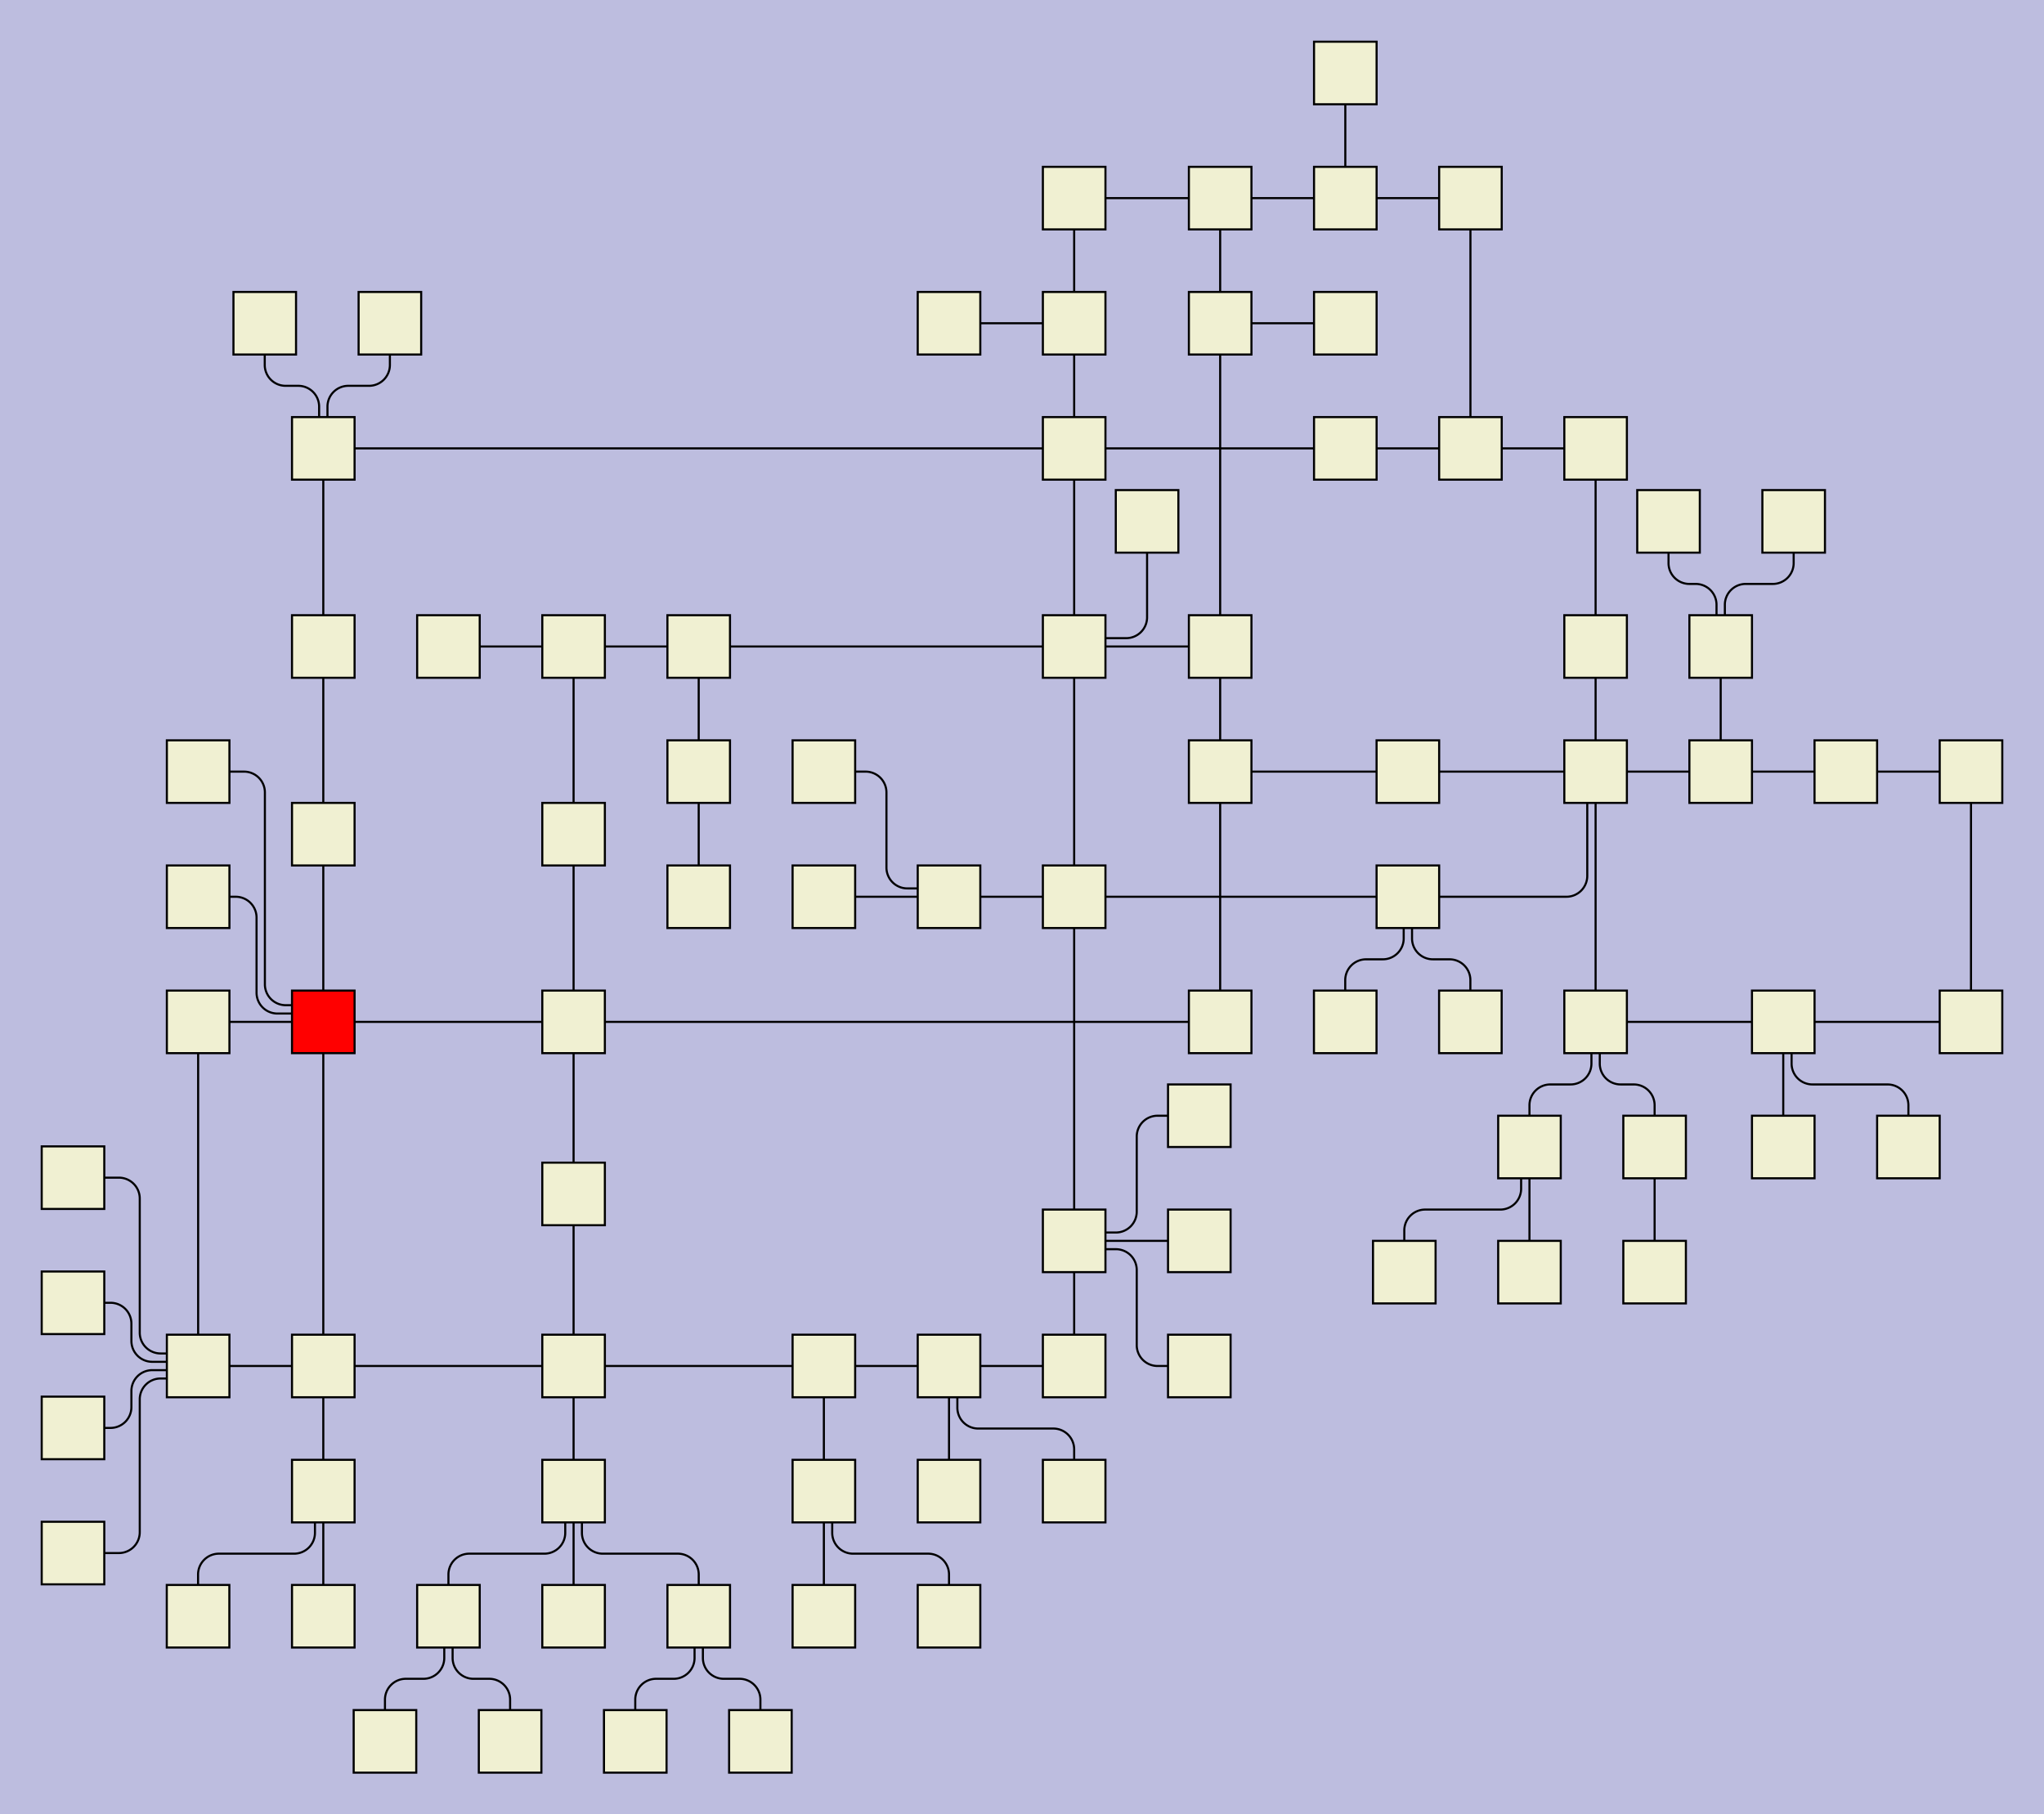 <?xml version="1.0" encoding="UTF-8"?>
<svg id="canvasSVG" xmlns="http://www.w3.org/2000/svg" width="979.98px" height="870.0px">
<rect x="0" y="0" width="979.98" height="870.0" stroke="none" stroke-width="1" id="" onclick="null" fill="#bdbddf"/>
<g id="outerGroup">
<g transform="translate(20.00,20.00),scale(1.00),translate(-15.00,-15.00)">
    <path d="M 640.00,90 H 699.99 a 0.00,0.00 0 0,1 0.00,0.00L 699.99,90" stroke="black" stroke-width="1" fill="none"/>
    <path d="M 640.00,90 V 30.00 a 0.00,0.00 0 0,1 0.00,-0.00L 640.00,30" stroke="black" stroke-width="1" fill="none"/>
    <path d="M 450.00,650 V 710.00 a 0.00,0.00 0 0,0 0.00,0.00L 450.00,710" stroke="black" stroke-width="1" fill="none"/>
    <path d="M 450.00,650 H 452.00 a 2.00,2.00 0 0,1 2.00,2.00 V 670.00 a 10.00,10.00 0 0,0 10.00,10.00 H 500.00 a 10.00,10.00 0 0,1 10.00,10.00 V 710.00 a 0.00,0.00 0 0,0 0.00,0.00L 510.00,710" stroke="black" stroke-width="1" fill="none"/>
    <path d="M 390.00,650 H 450.00 a 0.00,0.00 0 0,1 0.00,0.00L 450.00,650" stroke="black" stroke-width="1" fill="none"/>
    <path d="M 390.00,650 V 710.00 a 0.00,0.00 0 0,0 0.00,0.00L 390.00,710" stroke="black" stroke-width="1" fill="none"/>
    <path d="M 580.00,485 H 270.00 a 0.00,0.00 0 0,0 -0.00,0.00L 270.00,485" stroke="black" stroke-width="1" fill="none"/>
    <path d="M 580.00,485 V 365.00 a 0.00,0.00 0 0,1 0.00,-0.00L 580.00,365" stroke="black" stroke-width="1" fill="none"/>
    <path d="M 640.00,210 H 699.99 a 0.00,0.00 0 0,1 0.00,0.00L 699.99,210" stroke="black" stroke-width="1" fill="none"/>
    <path d="M 270.00,485 V 567.50 a 0.00,0.00 0 0,0 0.00,0.00L 270.00,567.5" stroke="black" stroke-width="1" fill="none"/>
    <path d="M 728.29,545 H 726.29 a 2.00,2.00 0 0,0 -2.00,2.00 V 565.00 a 10.00,10.00 0 0,1 -10.00,10.00 H 678.28 a 10.00,10.00 0 0,0 -10.00,10.00 V 605.00 a 0.00,0.00 0 0,0 0.00,0.00L 668.28,605" stroke="black" stroke-width="1" fill="none"/>
    <path d="M 728.29,545 V 605.00 a 0.00,0.00 0 0,0 0.00,0.00L 728.29,605" stroke="black" stroke-width="1" fill="none"/>
    <path d="M 819.97,305 H 818.97 a 1.00,1.00 0 0,1 -1.00,-1.00 V 285.00 a 10.00,10.00 0 0,0 -10.00,-10.00 H 804.96 a 10.00,10.00 0 0,1 -10.00,-10.00 V 245.00 a 0.00,0.00 0 0,1 0.00,-0.00L 794.96,245" stroke="black" stroke-width="1" fill="none"/>
    <path d="M 819.97,305 H 820.97 a 1.00,1.00 0 0,0 1.00,-1.00 V 285.00 a 10.00,10.00 0 0,1 10.00,-10.00 H 844.96 a 10.00,10.00 0 0,0 10.00,-10.00 V 245.00 a 0.00,0.00 0 0,1 0.00,-0.00L 854.96,245" stroke="black" stroke-width="1" fill="none"/>
    <path d="M 329.99,305 V 365.00 a 0.00,0.00 0 0,0 0.00,0.00L 329.99,365" stroke="black" stroke-width="1" fill="none"/>
    <path d="M 329.99,305 H 270.00 a 0.00,0.00 0 0,0 -0.00,0.00L 270.00,305" stroke="black" stroke-width="1" fill="none"/>
    <path d="M 580.00,90 H 640.00 a 0.00,0.00 0 0,1 0.00,0.00L 640.00,90" stroke="black" stroke-width="1" fill="none"/>
    <path d="M 760.00,365 H 758.00 a 2.00,2.00 0 0,0 -2.00,2.00 V 415.00 a 10.00,10.00 0 0,1 -10.00,10.00 H 669.99 a 0.00,0.00 0 0,0 -0.00,0.00L 669.99,425" stroke="black" stroke-width="1" fill="none"/>
    <path d="M 510.00,305 V 303.00 a 2.00,2.00 0 0,1 2.00,-2.00 H 534.96 a 10.00,10.00 0 0,0 10.00,-10.00 V 245.00 a 0.00,0.00 0 0,1 0.00,-0.00L 544.96,245" stroke="black" stroke-width="1" fill="none"/>
    <path d="M 939.98,485 V 365.00 a 0.00,0.00 0 0,1 0.00,-0.00L 939.98,365" stroke="black" stroke-width="1" fill="none"/>
    <path d="M 450.00,650 H 510.00 a 0.00,0.00 0 0,1 0.00,0.00L 510.00,650" stroke="black" stroke-width="1" fill="none"/>
    <path d="M 788.29,545 V 605.00 a 0.00,0.00 0 0,0 0.00,0.00L 788.29,605" stroke="black" stroke-width="1" fill="none"/>
    <path d="M 669.99,365 H 760.00 a 0.00,0.00 0 0,1 0.00,0.00L 760.00,365" stroke="black" stroke-width="1" fill="none"/>
    <path d="M 819.97,365 V 305.00 a 0.00,0.00 0 0,1 0.00,-0.00L 819.97,305" stroke="black" stroke-width="1" fill="none"/>
    <path d="M 819.97,365 H 879.96 a 0.00,0.00 0 0,1 0.00,0.00L 879.96,365" stroke="black" stroke-width="1" fill="none"/>
    <path d="M 150.00,485 V 483.00 a 2.00,2.00 0 0,0 -2.00,-2.00 H 128.00 a 10.00,10.00 0 0,1 -10.00,-10.00 V 435.00 a 10.00,10.00 0 0,0 -10.00,-10.00 H 90.00 a 0.00,0.00 0 0,0 -0.00,0.00L 90.00,425" stroke="black" stroke-width="1" fill="none"/>
    <path d="M 270.00,710 V 770.00 a 0.00,0.00 0 0,0 0.00,0.00L 270.00,770" stroke="black" stroke-width="1" fill="none"/>
    <path d="M 270.00,710 H 272.00 a 2.00,2.00 0 0,1 2.00,2.00 V 730.00 a 10.00,10.00 0 0,0 10.00,10.00 H 320.00 a 10.00,10.00 0 0,1 10.00,10.00 V 770.00 a 0.00,0.00 0 0,0 0.00,0.00L 330.00,770" stroke="black" stroke-width="1" fill="none"/>
    <path d="M 270.00,710 H 268.00 a 2.00,2.00 0 0,0 -2.00,2.00 V 730.00 a 10.00,10.00 0 0,1 -10.00,10.00 H 220.00 a 10.00,10.00 0 0,0 -10.00,10.00 V 770.00 a 0.00,0.00 0 0,0 0.00,0.00L 210.00,770" stroke="black" stroke-width="1" fill="none"/>
    <path d="M 580.00,90 H 510.00 a 0.00,0.00 0 0,0 -0.00,0.00L 510.00,90" stroke="black" stroke-width="1" fill="none"/>
    <path d="M 150.00,650 H 90.00 a 0.00,0.00 0 0,0 -0.00,0.00L 90.00,650" stroke="black" stroke-width="1" fill="none"/>
    <path d="M 150.00,650 V 710.00 a 0.00,0.00 0 0,0 0.00,0.00L 150.00,710" stroke="black" stroke-width="1" fill="none"/>
    <path d="M 150.00,210 V 305.00 a 0.00,0.00 0 0,0 0.00,0.00L 150.00,305" stroke="black" stroke-width="1" fill="none"/>
    <path d="M 270.00,650 H 390.00 a 0.00,0.00 0 0,1 0.00,0.00L 390.00,650" stroke="black" stroke-width="1" fill="none"/>
    <path d="M 270.00,650 H 150.00 a 0.00,0.00 0 0,0 -0.00,0.00L 150.00,650" stroke="black" stroke-width="1" fill="none"/>
    <path d="M 90.00,650 V 651.00 a 1.00,1.00 0 0,1 -1.00,1.00 H 68.00 a 10.00,10.00 0 0,0 -10.00,10.00 V 669.70 a 10.00,10.00 0 0,1 -10.00,10.00 H 30.00 a 0.00,0.00 0 0,0 -0.00,0.00L 30.00,679.7" stroke="black" stroke-width="1" fill="none"/>
    <path d="M 90.00,650 V 649.00 a 1.00,1.00 0 0,0 -1.00,-1.00 H 68.00 a 10.00,10.00 0 0,1 -10.00,-10.00 V 629.70 a 10.00,10.00 0 0,0 -10.00,-10.00 H 30.00 a 0.00,0.00 0 0,0 -0.00,0.00L 30.00,619.7" stroke="black" stroke-width="1" fill="none"/>
    <path d="M 90.00,650 V 653.00 a 3.00,3.00 0 0,1 -3.00,3.00 H 72.00 a 10.00,10.00 0 0,0 -10.00,10.00 V 729.70 a 10.00,10.00 0 0,1 -10.00,10.00 H 30.00 a 0.00,0.00 0 0,0 -0.00,0.00L 30.00,739.7" stroke="black" stroke-width="1" fill="none"/>
    <path d="M 90.00,650 V 647.00 a 3.00,3.00 0 0,0 -3.00,-3.00 H 72.00 a 10.00,10.00 0 0,1 -10.00,-10.00 V 569.70 a 10.00,10.00 0 0,0 -10.00,-10.00 H 30.00 a 0.00,0.00 0 0,0 -0.00,0.00L 30.00,559.7" stroke="black" stroke-width="1" fill="none"/>
    <path d="M 760.00,485 H 759.00 a 1.00,1.00 0 0,0 -1.00,1.00 V 505.00 a 10.00,10.00 0 0,1 -10.00,10.00 H 738.29 a 10.00,10.00 0 0,0 -10.00,10.00 V 545.00 a 0.00,0.00 0 0,0 0.00,0.00L 728.29,545" stroke="black" stroke-width="1" fill="none"/>
    <path d="M 270.00,305 V 395.00 a 0.00,0.00 0 0,0 0.00,0.00L 270.00,395" stroke="black" stroke-width="1" fill="none"/>
    <path d="M 760.00,365 V 485.00 a 0.00,0.00 0 0,0 0.00,0.00L 760.00,485" stroke="black" stroke-width="1" fill="none"/>
    <path d="M 760.00,365 H 819.97 a 0.00,0.00 0 0,1 0.00,0.00L 819.97,365" stroke="black" stroke-width="1" fill="none"/>
    <path d="M 510.00,590 H 570.00 a 0.00,0.00 0 0,1 0.00,0.00L 570.00,590" stroke="black" stroke-width="1" fill="none"/>
    <path d="M 510.00,590 V 588.00 a 2.00,2.00 0 0,1 2.00,-2.00 H 530.00 a 10.00,10.00 0 0,0 10.00,-10.00 V 540.00 a 10.00,10.00 0 0,1 10.00,-10.00 H 570.00 a 0.00,0.00 0 0,1 0.00,0.00L 570.00,530" stroke="black" stroke-width="1" fill="none"/>
    <path d="M 510.00,590 V 650.00 a 0.00,0.00 0 0,0 0.00,0.00L 510.00,650" stroke="black" stroke-width="1" fill="none"/>
    <path d="M 150.00,650 V 485.00 a 0.00,0.00 0 0,1 0.00,-0.00L 150.00,485" stroke="black" stroke-width="1" fill="none"/>
    <path d="M 150.00,485 V 481.00 a 4.00,4.00 0 0,0 -4.00,-4.00 H 132.00 a 10.00,10.00 0 0,1 -10.00,-10.00 V 375.00 a 10.00,10.00 0 0,0 -10.00,-10.00 H 90.00 a 0.00,0.00 0 0,0 -0.00,0.00L 90.00,365" stroke="black" stroke-width="1" fill="none"/>
    <path d="M 150.00,485 V 395.00 a 0.00,0.00 0 0,1 0.00,-0.00L 150.00,395" stroke="black" stroke-width="1" fill="none"/>
    <path d="M 150.00,485 V 485.00 a 0.00,0.00 0 0,1 -0.00,0.00 H 90.00 a 0.00,0.00 0 0,1 -0.00,-0.00L 90.00,485" stroke="black" stroke-width="1" fill="none"/>
    <path d="M 580.00,150 V 90.00 a 0.00,0.00 0 0,1 0.00,-0.00L 580.00,90" stroke="black" stroke-width="1" fill="none"/>
    <path d="M 270.00,485 H 150.00 a 0.00,0.00 0 0,0 -0.00,0.00L 150.00,485" stroke="black" stroke-width="1" fill="none"/>
    <path d="M 580.00,150 H 640.00 a 0.00,0.00 0 0,1 0.00,0.00L 640.00,150" stroke="black" stroke-width="1" fill="none"/>
    <path d="M 150.00,210 H 149.00 a 1.00,1.00 0 0,1 -1.00,-1.00 V 190.00 a 10.00,10.00 0 0,0 -10.00,-10.00 H 131.93 a 10.00,10.00 0 0,1 -10.00,-10.00 V 150.00 a 0.00,0.00 0 0,1 0.00,-0.00L 121.93,150" stroke="black" stroke-width="1" fill="none"/>
    <path d="M 150.00,210 H 151.00 a 1.00,1.00 0 0,0 1.00,-1.00 V 190.00 a 10.00,10.00 0 0,1 10.00,-10.00 H 171.93 a 10.00,10.00 0 0,0 10.00,-10.00 V 150.00 a 0.00,0.00 0 0,1 0.00,-0.00L 181.93,150" stroke="black" stroke-width="1" fill="none"/>
    <path d="M 879.96,365 H 939.98 a 0.00,0.00 0 0,1 0.00,0.00L 939.98,365" stroke="black" stroke-width="1" fill="none"/>
    <path d="M 270.00,567.5 V 650.00 a 0.00,0.00 0 0,0 0.00,0.00L 270.00,650" stroke="black" stroke-width="1" fill="none"/>
    <path d="M 760.00,210 H 699.99 a 0.00,0.00 0 0,0 -0.00,0.00L 699.99,210" stroke="black" stroke-width="1" fill="none"/>
    <path d="M 510.00,210 H 640.00 a 0.00,0.00 0 0,1 0.00,0.00L 640.00,210" stroke="black" stroke-width="1" fill="none"/>
    <path d="M 510.00,210 H 150.00 a 0.00,0.00 0 0,0 -0.00,0.00L 150.00,210" stroke="black" stroke-width="1" fill="none"/>
    <path d="M 510.00,210 V 150.00 a 0.00,0.00 0 0,1 0.00,-0.00L 510.00,150" stroke="black" stroke-width="1" fill="none"/>
    <path d="M 270.00,485 V 395.00 a 0.00,0.00 0 0,1 0.00,-0.00L 270.00,395" stroke="black" stroke-width="1" fill="none"/>
    <path d="M 849.97,485 V 545.00 a 0.00,0.00 0 0,0 0.00,0.00L 849.97,545" stroke="black" stroke-width="1" fill="none"/>
    <path d="M 390.00,710 H 392.00 a 2.00,2.00 0 0,1 2.00,2.00 V 730.00 a 10.00,10.00 0 0,0 10.00,10.00 H 440.00 a 10.00,10.00 0 0,1 10.00,10.00 V 770.00 a 0.00,0.00 0 0,0 0.00,0.00L 450.00,770" stroke="black" stroke-width="1" fill="none"/>
    <path d="M 510.00,425 H 450.00 a 0.00,0.00 0 0,0 -0.00,0.00L 450.00,425" stroke="black" stroke-width="1" fill="none"/>
    <path d="M 510.00,425 H 669.99 a 0.00,0.00 0 0,1 0.00,0.00L 669.99,425" stroke="black" stroke-width="1" fill="none"/>
    <path d="M 510.00,425 V 590.00 a 0.00,0.00 0 0,0 0.00,0.00L 510.00,590" stroke="black" stroke-width="1" fill="none"/>
    <path d="M 270.00,650 V 710.00 a 0.00,0.00 0 0,0 0.00,0.00L 270.00,710" stroke="black" stroke-width="1" fill="none"/>
    <path d="M 669.99,425 H 670.99 a 1.00,1.00 0 0,1 1.00,1.00 V 445.00 a 10.00,10.00 0 0,0 10.00,10.00 H 689.96 a 10.00,10.00 0 0,1 10.00,10.00 V 485.00 a 0.00,0.00 0 0,0 0.00,0.00L 699.96,485" stroke="black" stroke-width="1" fill="none"/>
    <path d="M 669.99,425 H 668.99 a 1.00,1.00 0 0,0 -1.00,1.00 V 445.00 a 10.00,10.00 0 0,1 -10.00,10.00 H 649.96 a 10.00,10.00 0 0,0 -10.00,10.00 V 485.00 a 0.00,0.00 0 0,0 0.00,0.00L 639.96,485" stroke="black" stroke-width="1" fill="none"/>
    <path d="M 510.00,305 V 210.00 a 0.00,0.00 0 0,1 0.00,-0.00L 510.00,210" stroke="black" stroke-width="1" fill="none"/>
    <path d="M 510.00,305 H 329.99 a 0.00,0.00 0 0,0 -0.00,0.00L 329.99,305" stroke="black" stroke-width="1" fill="none"/>
    <path d="M 510.00,305 V 425.00 a 0.00,0.00 0 0,0 0.00,0.00L 510.00,425" stroke="black" stroke-width="1" fill="none"/>
    <path d="M 760.00,365 V 305.00 a 0.00,0.00 0 0,1 0.00,-0.00L 760.00,305" stroke="black" stroke-width="1" fill="none"/>
    <path d="M 580.00,305 V 150.00 a 0.00,0.00 0 0,1 0.00,-0.00L 580.00,150" stroke="black" stroke-width="1" fill="none"/>
    <path d="M 210.00,770 H 209.00 a 1.00,1.00 0 0,0 -1.00,1.00 V 790.00 a 10.00,10.00 0 0,1 -10.00,10.00 H 189.57 a 10.00,10.00 0 0,0 -10.00,10.00 V 830.00 a 0.00,0.00 0 0,0 0.00,0.00L 179.57,830" stroke="black" stroke-width="1" fill="none"/>
    <path d="M 210.00,770 H 211.00 a 1.00,1.00 0 0,1 1.00,1.00 V 790.00 a 10.00,10.00 0 0,0 10.00,10.00 H 229.57 a 10.00,10.00 0 0,1 10.00,10.00 V 830.00 a 0.00,0.00 0 0,0 0.00,0.00L 239.57,830" stroke="black" stroke-width="1" fill="none"/>
    <path d="M 580.00,305 H 510.00 a 0.00,0.00 0 0,0 -0.00,0.00L 510.00,305" stroke="black" stroke-width="1" fill="none"/>
    <path d="M 580.00,365 H 669.99 a 0.00,0.00 0 0,1 0.00,0.00L 669.99,365" stroke="black" stroke-width="1" fill="none"/>
    <path d="M 580.00,365 V 305.00 a 0.00,0.00 0 0,1 0.00,-0.00L 580.00,305" stroke="black" stroke-width="1" fill="none"/>
    <path d="M 270.00,305 H 210.00 a 0.00,0.00 0 0,0 -0.00,0.00L 210.00,305" stroke="black" stroke-width="1" fill="none"/>
    <path d="M 390.00,710 V 770.00 a 0.00,0.00 0 0,0 0.00,0.00L 390.00,770" stroke="black" stroke-width="1" fill="none"/>
    <path d="M 329.99,365 V 425.00 a 0.00,0.00 0 0,0 0.00,0.00L 329.99,425" stroke="black" stroke-width="1" fill="none"/>
    <path d="M 510.00,590 V 592.00 a 2.00,2.00 0 0,0 2.00,2.00 H 530.00 a 10.00,10.00 0 0,1 10.00,10.00 V 640.00 a 10.00,10.00 0 0,0 10.00,10.00 H 570.00 a 0.00,0.00 0 0,1 0.00,0.00L 570.00,650" stroke="black" stroke-width="1" fill="none"/>
    <path d="M 90.00,650 V 485.00 a 0.00,0.00 0 0,1 0.00,-0.00L 90.00,485" stroke="black" stroke-width="1" fill="none"/>
    <path d="M 450.00,425 H 390.00 a 0.00,0.00 0 0,0 -0.00,0.00L 390.00,425" stroke="black" stroke-width="1" fill="none"/>
    <path d="M 450.00,425 V 423.00 a 2.00,2.00 0 0,0 -2.00,-2.00 H 430.00 a 10.00,10.00 0 0,1 -10.00,-10.00 V 375.00 a 10.00,10.00 0 0,0 -10.00,-10.00 H 390.00 a 0.00,0.00 0 0,0 -0.00,0.00L 390.00,365" stroke="black" stroke-width="1" fill="none"/>
    <path d="M 760.00,485 H 761.00 a 1.00,1.00 0 0,1 1.00,1.00 V 505.00 a 10.00,10.00 0 0,0 10.00,10.00 H 778.29 a 10.00,10.00 0 0,1 10.00,10.00 V 545.00 a 0.00,0.00 0 0,0 0.00,0.00L 788.29,545" stroke="black" stroke-width="1" fill="none"/>
    <path d="M 849.97,485 H 851.97 a 2.00,2.00 0 0,1 2.00,2.00 V 505.00 a 10.00,10.00 0 0,0 10.00,10.00 H 899.97 a 10.00,10.00 0 0,1 10.00,10.00 V 545.00 a 0.00,0.00 0 0,0 0.00,0.00L 909.97,545" stroke="black" stroke-width="1" fill="none"/>
    <path d="M 849.97,485 H 939.98 a 0.00,0.00 0 0,1 0.00,0.00L 939.98,485" stroke="black" stroke-width="1" fill="none"/>
    <path d="M 760.00,485 H 849.97 a 0.00,0.00 0 0,1 0.00,0.00L 849.97,485" stroke="black" stroke-width="1" fill="none"/>
    <path d="M 150.00,305 V 395.00 a 0.00,0.00 0 0,0 0.00,0.00L 150.00,395" stroke="black" stroke-width="1" fill="none"/>
    <path d="M 330.00,770 H 331.00 a 1.00,1.00 0 0,1 1.00,1.00 V 790.00 a 10.00,10.00 0 0,0 10.00,10.00 H 349.57 a 10.00,10.00 0 0,1 10.00,10.00 V 830.00 a 0.00,0.00 0 0,0 0.00,0.00L 359.57,830" stroke="black" stroke-width="1" fill="none"/>
    <path d="M 330.00,770 H 329.00 a 1.00,1.00 0 0,0 -1.00,1.00 V 790.00 a 10.00,10.00 0 0,1 -10.00,10.00 H 309.57 a 10.00,10.00 0 0,0 -10.00,10.00 V 830.00 a 0.00,0.00 0 0,0 0.00,0.00L 299.57,830" stroke="black" stroke-width="1" fill="none"/>
    <path d="M 760.00,305 V 210.00 a 0.00,0.00 0 0,1 0.00,-0.00L 760.00,210" stroke="black" stroke-width="1" fill="none"/>
    <path d="M 699.99,210 V 90.00 a 0.00,0.00 0 0,1 0.00,-0.00L 699.99,90" stroke="black" stroke-width="1" fill="none"/>
    <path d="M 150.00,710 V 770.00 a 0.00,0.00 0 0,0 0.00,0.00L 150.00,770" stroke="black" stroke-width="1" fill="none"/>
    <path d="M 150.00,710 H 148.00 a 2.00,2.00 0 0,0 -2.00,2.00 V 730.00 a 10.00,10.00 0 0,1 -10.00,10.00 H 99.96 a 10.00,10.00 0 0,0 -10.00,10.00 V 770.00 a 0.00,0.00 0 0,0 0.00,0.00L 89.96,770" stroke="black" stroke-width="1" fill="none"/>
    <path d="M 510.00,150 H 450.00 a 0.00,0.00 0 0,0 -0.00,0.00L 450.00,150" stroke="black" stroke-width="1" fill="none"/>
    <path d="M 510.00,150 V 90.00 a 0.00,0.00 0 0,1 0.00,-0.00L 510.00,90" stroke="black" stroke-width="1" fill="none"/>
    <rect x="565.0" y="470.0" width="30.0" height="30.0" stroke="black" stroke-width="1" id="node0" onclick="ow3.nodeClick(this)" fill="#f0f0d2"/>

    <rect x="565.0" y="350.0" width="30.0" height="30.0" stroke="black" stroke-width="1" id="node1" onclick="ow3.nodeClick(this)" fill="#f0f0d2"/>

    <rect x="255.0" y="470.0" width="30.0" height="30.0" stroke="black" stroke-width="1" id="node2" onclick="ow3.nodeClick(this)" fill="#f0f0d2"/>

    <rect x="654.99" y="350.0" width="30.0" height="30.0" stroke="black" stroke-width="1" id="node3" onclick="ow3.nodeClick(this)" fill="#f0f0d2"/>

    <rect x="565.0" y="290.0" width="30.0" height="30.0" stroke="black" stroke-width="1" id="node4" onclick="ow3.nodeClick(this)" fill="#f0f0d2"/>

    <rect x="255.0" y="552.5" width="30.0" height="30.0" stroke="black" stroke-width="1" id="node5" onclick="ow3.nodeClick(this)" fill="#f0f0d2"/>

    <rect x="745.0" y="350.0" width="30.0" height="30.0" stroke="black" stroke-width="1" id="node6" onclick="ow3.nodeClick(this)" fill="#f0f0d2"/>

    <rect x="495.0" y="290.0" width="30.0" height="30.0" stroke="black" stroke-width="1" id="node7" onclick="ow3.nodeClick(this)" fill="#f0f0d2"/>

    <rect x="565.0" y="135.0" width="30.0" height="30.0" stroke="black" stroke-width="1" id="node8" onclick="ow3.nodeClick(this)" fill="#f0f0d2"/>

    <rect x="255.0" y="635.0" width="30.0" height="30.0" stroke="black" stroke-width="1" id="node9" onclick="ow3.nodeClick(this)" fill="#f0f0d2"/>

    <rect x="745.0" y="470.0" width="30.0" height="30.0" stroke="black" stroke-width="1" id="node10" onclick="ow3.nodeClick(this)" fill="#f0f0d2"/>

    <rect x="745.0" y="290.0" width="30.0" height="30.0" stroke="black" stroke-width="1" id="node11" onclick="ow3.nodeClick(this)" fill="#f0f0d2"/>

    <rect x="804.97" y="350.0" width="30.0" height="30.0" stroke="black" stroke-width="1" id="node12" onclick="ow3.nodeClick(this)" fill="#f0f0d2"/>

    <rect x="529.96" y="230.0" width="30.0" height="30.0" stroke="black" stroke-width="1" id="node13" onclick="ow3.nodeClick(this)" fill="#f0f0d2"/>

    <rect x="314.99" y="290.0" width="30.0" height="30.0" stroke="black" stroke-width="1" id="node14" onclick="ow3.nodeClick(this)" fill="#f0f0d2"/>

    <rect x="495.0" y="410.0" width="30.0" height="30.0" stroke="black" stroke-width="1" id="node15" onclick="ow3.nodeClick(this)" fill="#f0f0d2"/>

    <rect x="495.0" y="195.0" width="30.0" height="30.0" stroke="black" stroke-width="1" id="node16" onclick="ow3.nodeClick(this)" fill="#f0f0d2"/>

    <rect x="565.0" y="75.0" width="30.0" height="30.0" stroke="black" stroke-width="1" id="node17" onclick="ow3.nodeClick(this)" fill="#f0f0d2"/>

    <rect x="625.0" y="135.0" width="30.0" height="30.0" stroke="black" stroke-width="1" id="node18" onclick="ow3.nodeClick(this)" fill="#f0f0d2"/>

    <rect x="255.0" y="695.0" width="30.0" height="30.0" stroke="black" stroke-width="1" id="node19" onclick="ow3.nodeClick(this)" fill="#f0f0d2"/>

    <rect x="135.0" y="635.0" width="30.0" height="30.0" stroke="black" stroke-width="1" id="node20" onclick="ow3.nodeClick(this)" fill="#f0f0d2"/>

    <rect x="375.0" y="635.0" width="30.0" height="30.0" stroke="black" stroke-width="1" id="node21" onclick="ow3.nodeClick(this)" fill="#f0f0d2"/>

    <rect x="773.29" y="530.0" width="30.0" height="30.0" stroke="black" stroke-width="1" id="node22" onclick="ow3.nodeClick(this)" fill="#f0f0d2"/>

    <rect x="713.29" y="530.0" width="30.0" height="30.0" stroke="black" stroke-width="1" id="node23" onclick="ow3.nodeClick(this)" fill="#f0f0d2"/>

    <rect x="834.97" y="470.0" width="30.0" height="30.0" stroke="black" stroke-width="1" id="node24" onclick="ow3.nodeClick(this)" fill="#f0f0d2"/>

    <rect x="745.0" y="195.0" width="30.0" height="30.0" stroke="black" stroke-width="1" id="node25" onclick="ow3.nodeClick(this)" fill="#f0f0d2"/>

    <rect x="804.97" y="290.0" width="30.0" height="30.0" stroke="black" stroke-width="1" id="node26" onclick="ow3.nodeClick(this)" fill="#f0f0d2"/>

    <rect x="864.96" y="350.0" width="30.0" height="30.0" stroke="black" stroke-width="1" id="node27" onclick="ow3.nodeClick(this)" fill="#f0f0d2"/>

    <rect x="314.99" y="350.0" width="30.0" height="30.0" stroke="black" stroke-width="1" id="node28" onclick="ow3.nodeClick(this)" fill="#f0f0d2"/>

    <rect x="255.0" y="290.0" width="30.0" height="30.0" stroke="black" stroke-width="1" id="node29" onclick="ow3.nodeClick(this)" fill="#f0f0d2"/>

    <rect x="654.99" y="410.0" width="30.0" height="30.0" stroke="black" stroke-width="1" id="node30" onclick="ow3.nodeClick(this)" fill="#f0f0d2"/>

    <rect x="495.0" y="575.0" width="30.0" height="30.0" stroke="black" stroke-width="1" id="node31" onclick="ow3.nodeClick(this)" fill="#f0f0d2"/>

    <rect x="435.0" y="410.0" width="30.0" height="30.0" stroke="black" stroke-width="1" id="node32" onclick="ow3.nodeClick(this)" fill="#f0f0d2"/>

    <rect x="495.0" y="135.0" width="30.0" height="30.0" stroke="black" stroke-width="1" id="node33" onclick="ow3.nodeClick(this)" fill="#f0f0d2"/>

    <rect x="135.0" y="195.0" width="30.0" height="30.0" stroke="black" stroke-width="1" id="node34" onclick="ow3.nodeClick(this)" fill="#f0f0d2"/>

    <rect x="625.0" y="195.0" width="30.0" height="30.0" stroke="black" stroke-width="1" id="node35" onclick="ow3.nodeClick(this)" fill="#f0f0d2"/>

    <rect x="625.0" y="75.0" width="30.0" height="30.0" stroke="black" stroke-width="1" id="node36" onclick="ow3.nodeClick(this)" fill="#f0f0d2"/>

    <rect x="255.0" y="755.0" width="30.0" height="30.0" stroke="black" stroke-width="1" id="node37" onclick="ow3.nodeClick(this)" fill="#f0f0d2"/>

    <rect x="315.0" y="755.0" width="30.0" height="30.0" stroke="black" stroke-width="1" id="node38" onclick="ow3.nodeClick(this)" fill="#f0f0d2"/>

    <rect x="195.0" y="755.0" width="30.0" height="30.0" stroke="black" stroke-width="1" id="node39" onclick="ow3.nodeClick(this)" fill="#f0f0d2"/>

    <rect x="135.0" y="470.0" width="30.0" height="30.0" stroke="black" stroke-width="1" id="node40" onclick="ow3.nodeClick(this)" fill="#f00"/>

    <rect x="135.0" y="695.0" width="30.0" height="30.0" stroke="black" stroke-width="1" id="node41" onclick="ow3.nodeClick(this)" fill="#f0f0d2"/>

    <rect x="75.0" y="635.0" width="30.0" height="30.0" stroke="black" stroke-width="1" id="node42" onclick="ow3.nodeClick(this)" fill="#f0f0d2"/>

    <rect x="435.0" y="635.0" width="30.0" height="30.0" stroke="black" stroke-width="1" id="node43" onclick="ow3.nodeClick(this)" fill="#f0f0d2"/>

    <rect x="375.0" y="695.0" width="30.0" height="30.0" stroke="black" stroke-width="1" id="node44" onclick="ow3.nodeClick(this)" fill="#f0f0d2"/>

    <rect x="773.29" y="590.0" width="30.0" height="30.0" stroke="black" stroke-width="1" id="node45" onclick="ow3.nodeClick(this)" fill="#f0f0d2"/>

    <rect x="653.28" y="590.0" width="30.0" height="30.0" stroke="black" stroke-width="1" id="node46" onclick="ow3.nodeClick(this)" fill="#f0f0d2"/>

    <rect x="713.29" y="590.0" width="30.0" height="30.0" stroke="black" stroke-width="1" id="node47" onclick="ow3.nodeClick(this)" fill="#f0f0d2"/>

    <rect x="834.97" y="530.0" width="30.0" height="30.0" stroke="black" stroke-width="1" id="node48" onclick="ow3.nodeClick(this)" fill="#f0f0d2"/>

    <rect x="924.98" y="470.0" width="30.0" height="30.0" stroke="black" stroke-width="1" id="node49" onclick="ow3.nodeClick(this)" fill="#f0f0d2"/>

    <rect x="894.97" y="530.0" width="30.0" height="30.0" stroke="black" stroke-width="1" id="node50" onclick="ow3.nodeClick(this)" fill="#f0f0d2"/>

    <rect x="684.99" y="195.0" width="30.0" height="30.0" stroke="black" stroke-width="1" id="node51" onclick="ow3.nodeClick(this)" fill="#f0f0d2"/>

    <rect x="779.96" y="230.0" width="30.0" height="30.0" stroke="black" stroke-width="1" id="node52" onclick="ow3.nodeClick(this)" fill="#f0f0d2"/>

    <rect x="839.96" y="230.0" width="30.0" height="30.0" stroke="black" stroke-width="1" id="node53" onclick="ow3.nodeClick(this)" fill="#f0f0d2"/>

    <rect x="924.98" y="350.0" width="30.0" height="30.0" stroke="black" stroke-width="1" id="node54" onclick="ow3.nodeClick(this)" fill="#f0f0d2"/>

    <rect x="314.99" y="410.0" width="30.0" height="30.0" stroke="black" stroke-width="1" id="node55" onclick="ow3.nodeClick(this)" fill="#f0f0d2"/>

    <rect x="195.0" y="290.0" width="30.0" height="30.0" stroke="black" stroke-width="1" id="node56" onclick="ow3.nodeClick(this)" fill="#f0f0d2"/>

    <rect x="255.0" y="380.0" width="30.0" height="30.0" stroke="black" stroke-width="1" id="node57" onclick="ow3.nodeClick(this)" fill="#f0f0d2"/>

    <rect x="624.96" y="470.0" width="30.0" height="30.0" stroke="black" stroke-width="1" id="node58" onclick="ow3.nodeClick(this)" fill="#f0f0d2"/>

    <rect x="684.96" y="470.0" width="30.0" height="30.0" stroke="black" stroke-width="1" id="node59" onclick="ow3.nodeClick(this)" fill="#f0f0d2"/>

    <rect x="555.0" y="635.0" width="30.0" height="30.0" stroke="black" stroke-width="1" id="node60" onclick="ow3.nodeClick(this)" fill="#f0f0d2"/>

    <rect x="495.0" y="635.0" width="30.0" height="30.0" stroke="black" stroke-width="1" id="node61" onclick="ow3.nodeClick(this)" fill="#f0f0d2"/>

    <rect x="555.0" y="515.0" width="30.0" height="30.0" stroke="black" stroke-width="1" id="node62" onclick="ow3.nodeClick(this)" fill="#f0f0d2"/>

    <rect x="555.0" y="575.0" width="30.0" height="30.0" stroke="black" stroke-width="1" id="node63" onclick="ow3.nodeClick(this)" fill="#f0f0d2"/>

    <rect x="375.0" y="410.0" width="30.0" height="30.0" stroke="black" stroke-width="1" id="node64" onclick="ow3.nodeClick(this)" fill="#f0f0d2"/>

    <rect x="375.0" y="350.0" width="30.0" height="30.0" stroke="black" stroke-width="1" id="node65" onclick="ow3.nodeClick(this)" fill="#f0f0d2"/>

    <rect x="495.0" y="75.0" width="30.0" height="30.0" stroke="black" stroke-width="1" id="node66" onclick="ow3.nodeClick(this)" fill="#f0f0d2"/>

    <rect x="435.0" y="135.0" width="30.0" height="30.0" stroke="black" stroke-width="1" id="node67" onclick="ow3.nodeClick(this)" fill="#f0f0d2"/>

    <rect x="106.93" y="135.0" width="30.0" height="30.0" stroke="black" stroke-width="1" id="node68" onclick="ow3.nodeClick(this)" fill="#f0f0d2"/>

    <rect x="166.93" y="135.0" width="30.0" height="30.0" stroke="black" stroke-width="1" id="node69" onclick="ow3.nodeClick(this)" fill="#f0f0d2"/>

    <rect x="135.0" y="290.0" width="30.0" height="30.0" stroke="black" stroke-width="1" id="node70" onclick="ow3.nodeClick(this)" fill="#f0f0d2"/>

    <rect x="684.99" y="75.0" width="30.0" height="30.0" stroke="black" stroke-width="1" id="node71" onclick="ow3.nodeClick(this)" fill="#f0f0d2"/>

    <rect x="625.0" y="15.0" width="30.0" height="30.0" stroke="black" stroke-width="1" id="node72" onclick="ow3.nodeClick(this)" fill="#f0f0d2"/>

    <rect x="284.57" y="815.0" width="30.0" height="30.0" stroke="black" stroke-width="1" id="node73" onclick="ow3.nodeClick(this)" fill="#f0f0d2"/>

    <rect x="344.57" y="815.0" width="30.0" height="30.0" stroke="black" stroke-width="1" id="node74" onclick="ow3.nodeClick(this)" fill="#f0f0d2"/>

    <rect x="164.57" y="815.0" width="30.0" height="30.0" stroke="black" stroke-width="1" id="node75" onclick="ow3.nodeClick(this)" fill="#f0f0d2"/>

    <rect x="224.57" y="815.0" width="30.0" height="30.0" stroke="black" stroke-width="1" id="node76" onclick="ow3.nodeClick(this)" fill="#f0f0d2"/>

    <rect x="75.0" y="350.0" width="30.0" height="30.0" stroke="black" stroke-width="1" id="node77" onclick="ow3.nodeClick(this)" fill="#f0f0d2"/>

    <rect x="135.0" y="380.0" width="30.0" height="30.0" stroke="black" stroke-width="1" id="node78" onclick="ow3.nodeClick(this)" fill="#f0f0d2"/>

    <rect x="75.0" y="470.0" width="30.0" height="30.0" stroke="black" stroke-width="1" id="node79" onclick="ow3.nodeClick(this)" fill="#f0f0d2"/>

    <rect x="75.0" y="410.0" width="30.0" height="30.0" stroke="black" stroke-width="1" id="node80" onclick="ow3.nodeClick(this)" fill="#f0f0d2"/>

    <rect x="74.96" y="755.0" width="30.0" height="30.0" stroke="black" stroke-width="1" id="node81" onclick="ow3.nodeClick(this)" fill="#f0f0d2"/>

    <rect x="135.0" y="755.0" width="30.0" height="30.0" stroke="black" stroke-width="1" id="node82" onclick="ow3.nodeClick(this)" fill="#f0f0d2"/>

    <rect x="15.0" y="544.7" width="30.0" height="30.0" stroke="black" stroke-width="1" id="node83" onclick="ow3.nodeClick(this)" fill="#f0f0d2"/>

    <rect x="15.0" y="724.7" width="30.0" height="30.0" stroke="black" stroke-width="1" id="node84" onclick="ow3.nodeClick(this)" fill="#f0f0d2"/>

    <rect x="15.0" y="604.7" width="30.0" height="30.0" stroke="black" stroke-width="1" id="node85" onclick="ow3.nodeClick(this)" fill="#f0f0d2"/>

    <rect x="15.0" y="664.7" width="30.0" height="30.0" stroke="black" stroke-width="1" id="node86" onclick="ow3.nodeClick(this)" fill="#f0f0d2"/>

    <rect x="495.0" y="695.0" width="30.0" height="30.0" stroke="black" stroke-width="1" id="node87" onclick="ow3.nodeClick(this)" fill="#f0f0d2"/>

    <rect x="435.0" y="695.0" width="30.0" height="30.0" stroke="black" stroke-width="1" id="node88" onclick="ow3.nodeClick(this)" fill="#f0f0d2"/>

    <rect x="435.0" y="755.0" width="30.0" height="30.0" stroke="black" stroke-width="1" id="node89" onclick="ow3.nodeClick(this)" fill="#f0f0d2"/>

    <rect x="375.0" y="755.0" width="30.0" height="30.0" stroke="black" stroke-width="1" id="node90" onclick="ow3.nodeClick(this)" fill="#f0f0d2"/>

</g>
</g>
</svg>
